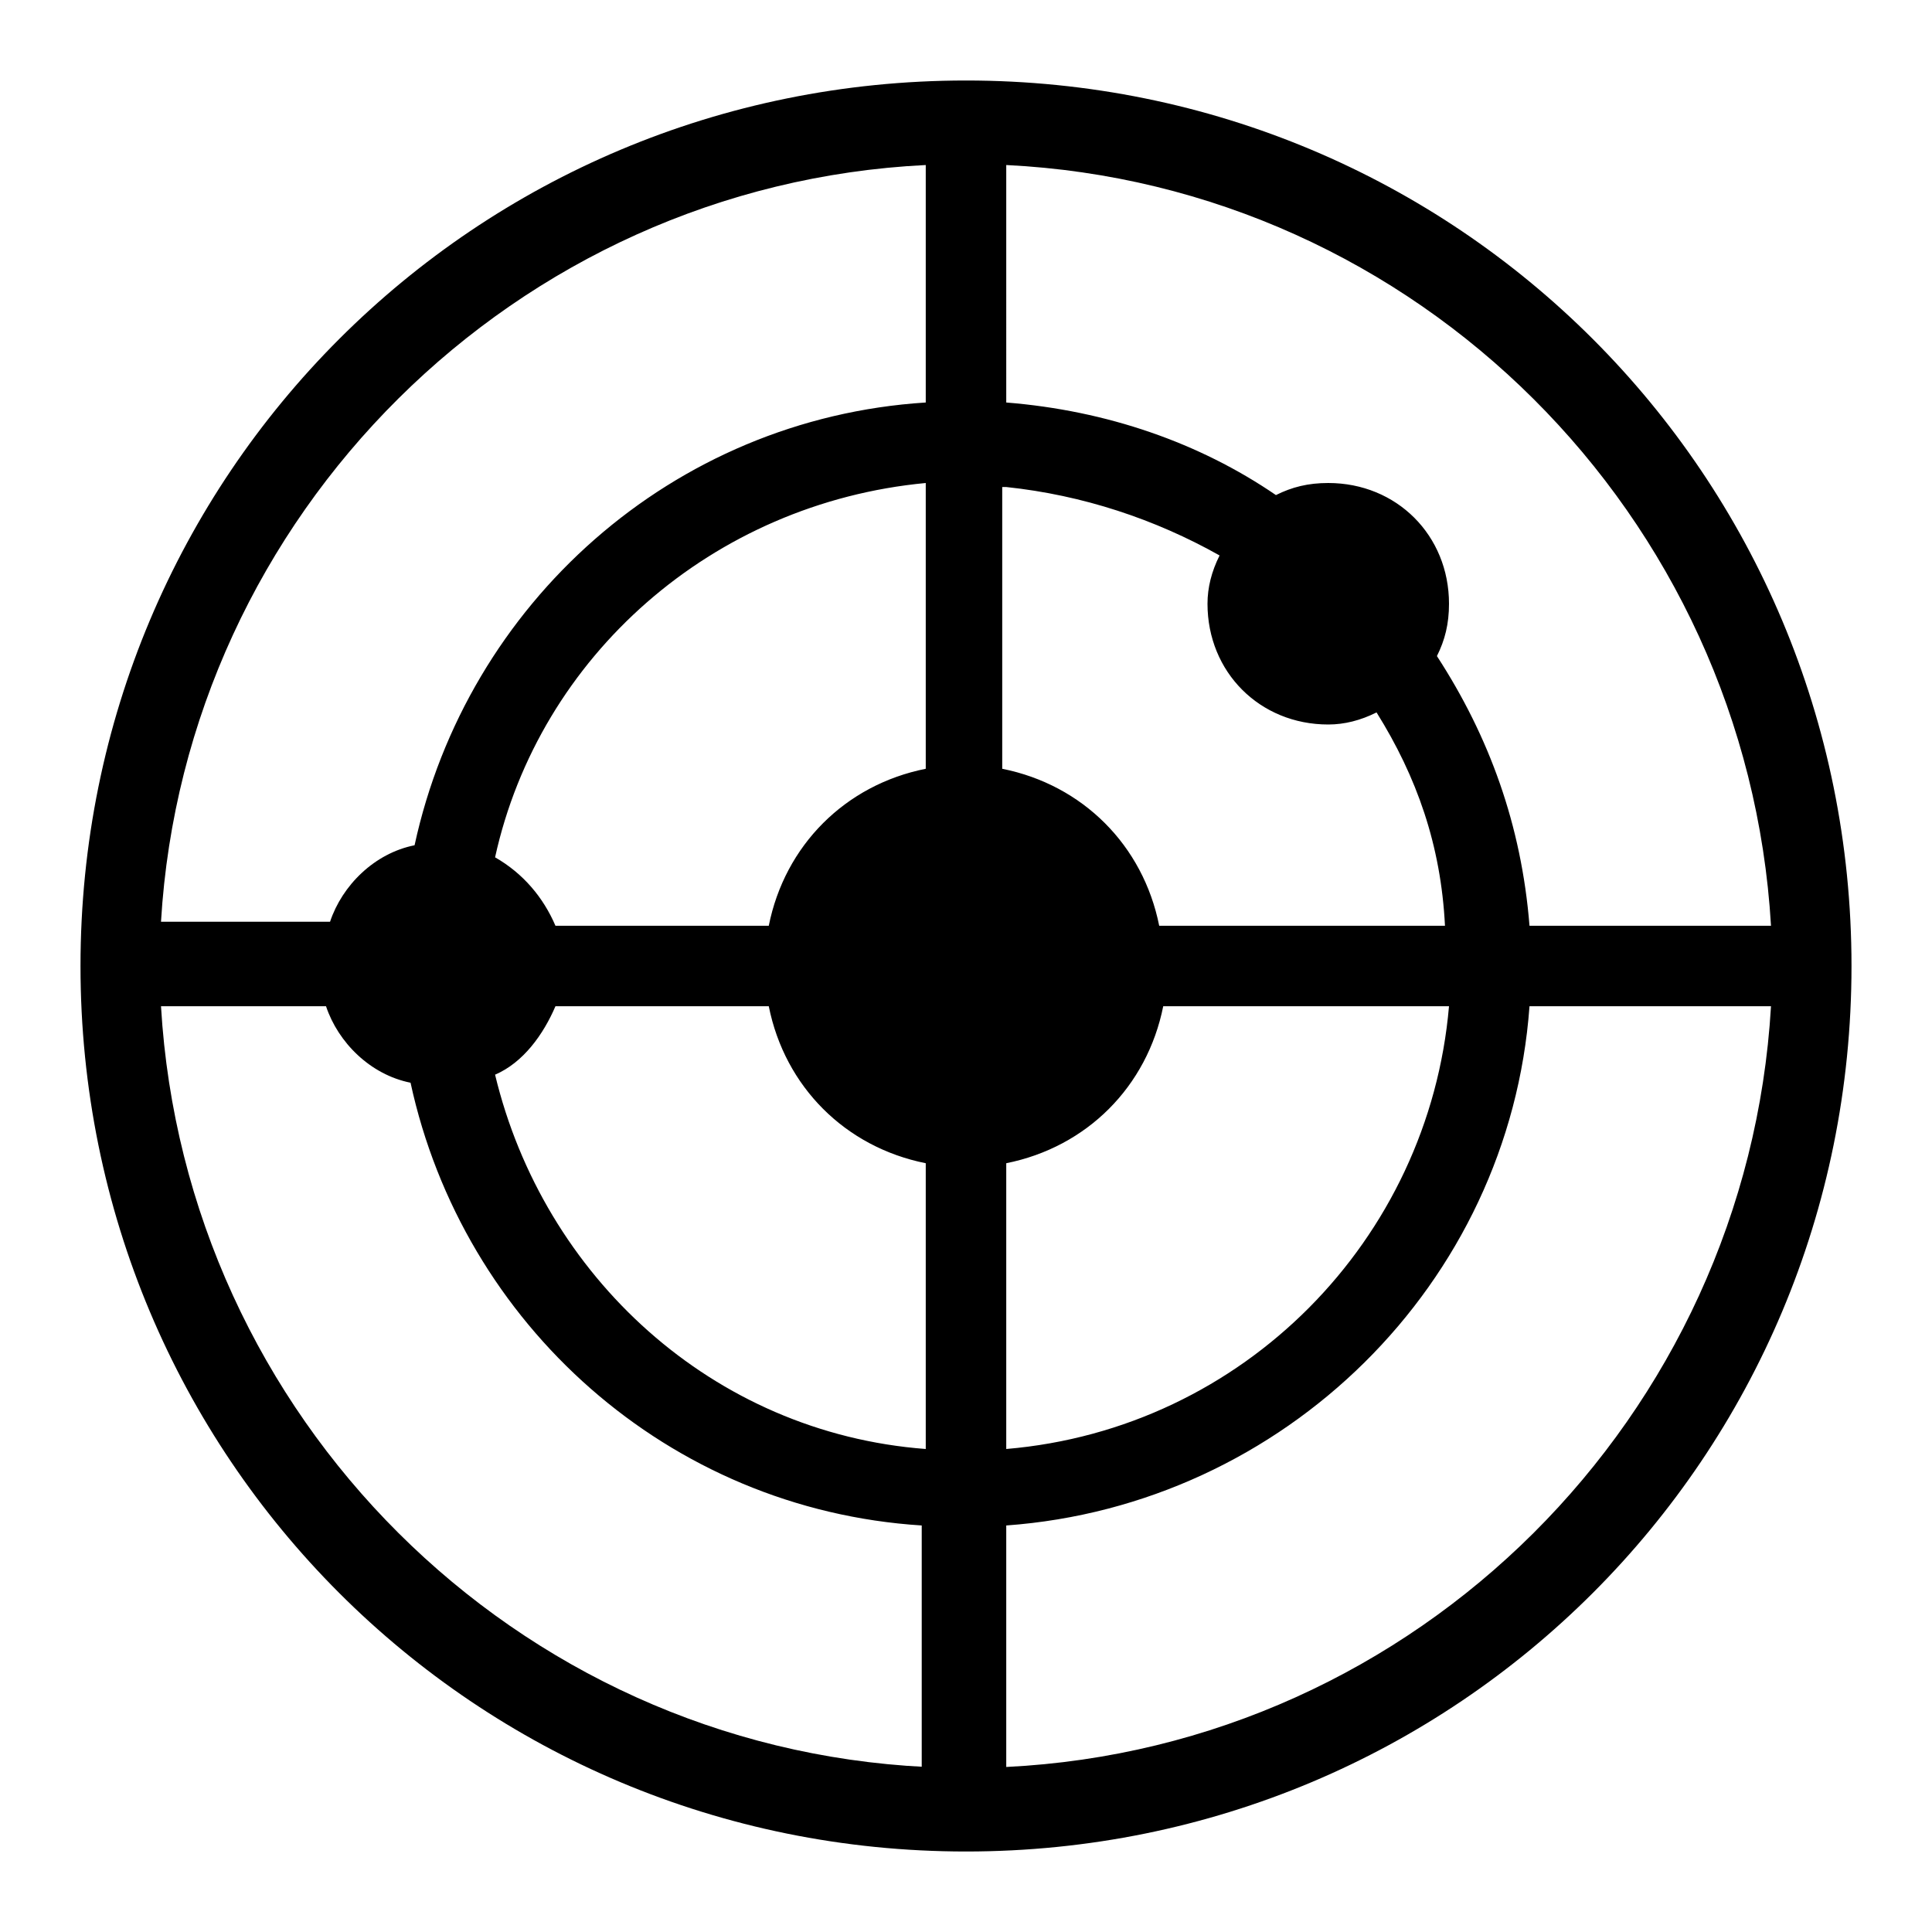 <?xml version="1.0" standalone="no"?><!DOCTYPE svg PUBLIC "-//W3C//DTD SVG 1.1//EN" "http://www.w3.org/Graphics/SVG/1.1/DTD/svg11.dtd"><svg t="1490376568103" class="icon" style="" viewBox="0 0 1024 1024" version="1.1" xmlns="http://www.w3.org/2000/svg" p-id="9323" xmlns:xlink="http://www.w3.org/1999/xlink" width="200" height="200"><defs><style type="text/css"></style></defs><path d="M512 42.667C251.733 42.667 42.667 251.733 42.667 512s209.067 469.333 469.333 469.333c260.267 0 469.333-209.067 469.333-469.333S772.267 42.667 512 42.667zM490.667 936.533C273.067 925.867 98.133 750.933 85.333 533.333l87.467 0c6.4 19.2 23.467 36.267 44.8 40.533 27.733 128 136.533 226.133 270.933 234.667L488.533 936.533zM490.667 768c-113.067-8.533-202.667-91.733-228.267-198.4 14.933-6.4 25.6-21.333 32-36.267l113.067 0c8.533 42.667 40.533 74.667 83.2 83.2L490.667 768zM490.667 407.467c-42.667 8.533-74.667 40.533-83.2 83.2l-113.067 0c-6.4-14.933-17.067-27.733-32-36.267 23.467-106.667 115.2-187.733 228.267-198.4L490.667 407.467zM490.667 213.333c-134.4 8.533-243.2 106.667-270.933 234.667-21.333 4.267-38.4 21.333-44.8 40.533L85.333 488.533C98.133 273.067 273.067 98.133 490.667 87.467L490.667 213.333zM533.333 87.467C750.933 98.133 925.867 273.067 938.667 490.667l-128 0c-4.267-53.333-21.333-100.267-49.067-142.933 4.267-8.533 6.4-17.067 6.4-27.733 0-36.267-27.733-64-64-64-10.667 0-19.2 2.133-27.733 6.4-40.533-27.733-89.6-44.8-142.933-49.067L533.333 87.467zM533.333 258.133c40.533 4.267 78.933 17.067 113.067 36.267C642.133 302.933 640 311.467 640 320c0 36.267 27.733 64 64 64 8.533 0 17.067-2.133 25.6-6.4 21.333 34.133 34.133 70.4 36.267 113.067l-151.467 0c-8.533-42.667-40.533-74.667-83.2-83.2L531.2 258.133zM533.333 616.533c42.667-8.533 74.667-40.533 83.2-83.2L768 533.333c-10.667 123.733-108.8 224-234.667 234.667L533.333 616.533zM533.333 936.533l0-128c147.2-10.667 266.667-128 277.333-275.2l128 0C925.867 750.933 750.933 925.867 533.333 936.533z" p-id="9324"></path></svg>